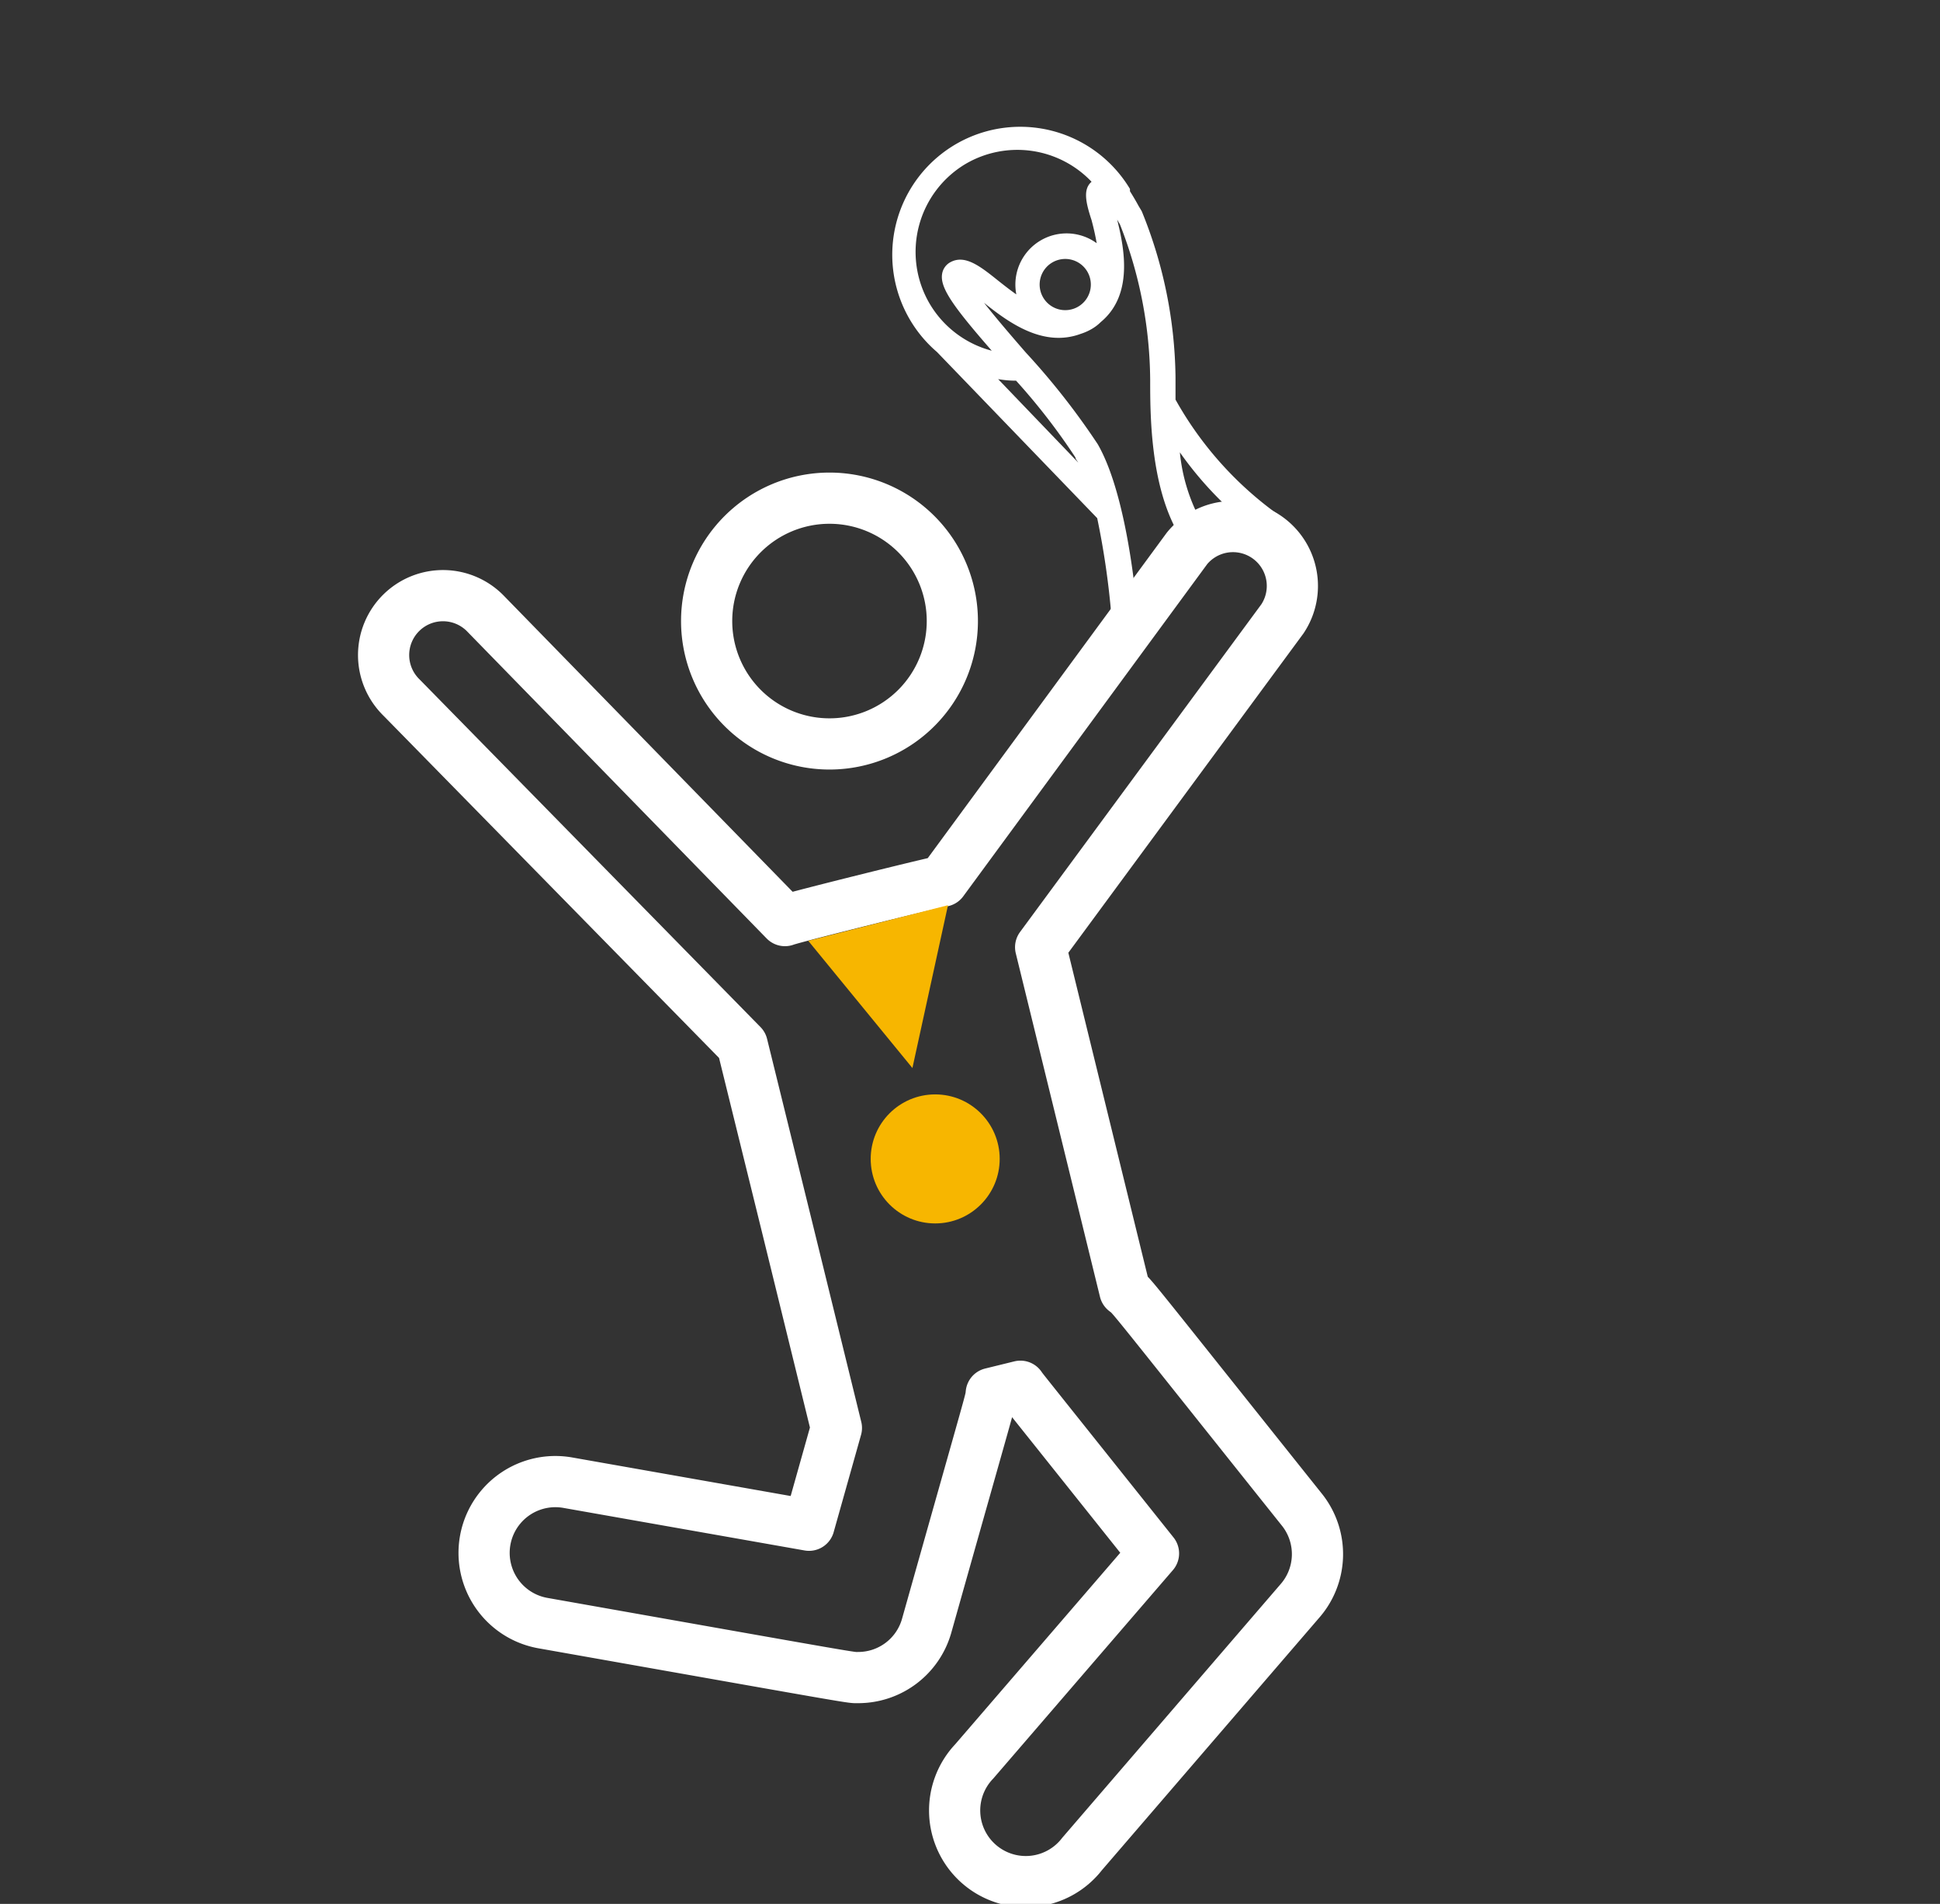 <svg xmlns="http://www.w3.org/2000/svg" viewBox="0 0 75.8 74.37"><rect x="0" y="0" width="75.8" height="74.37" fill="#333333" stroke="none"/><defs><style>.cls-1{fill:#fff;}.cls-2{fill:#f7b600;}.cls-3{fill:none;stroke:#fff;stroke-linecap:round;stroke-linejoin:round;stroke-width:2px;}</style></defs><g data-name="Слой 2"><g id="Слой_1-2" data-name="Слой 1"><path class="cls-1" d="M50.05,20.18a13.81,13.81,0,0,1-4.12-4.57v-.88a17.64,17.64,0,0,0-1.32-6.48l-.12-.2c-.13-.24-.24-.42-.34-.58l0-.09a5,5,0,1,0-7.54,6.37l0,0,6.26,6.49A31.33,31.33,0,0,1,43.42,24M37.75,6.39a4,4,0,0,1,4.9.71c-.34.29-.23.8,0,1.5.08.3.15.61.2.9a2,2,0,0,0-3.14,2c-.23-.16-.46-.34-.7-.53-.7-.56-1.31-1.05-1.89-.72a.63.63,0,0,0-.31.45c-.09.54.44,1.28,1.94,3a4,4,0,0,1-2.44-1.86A4,4,0,0,1,37.75,6.39Zm4.74,4.23a1,1,0,1,1-1.37-.37A1,1,0,0,1,42.49,10.62ZM39,14.81a4,4,0,0,0,.7.06,24.51,24.51,0,0,1,2.32,3c0,.06.07.13.11.2Zm5.39,8.63c-.15-1.44-.56-4.46-1.5-6.09a28.27,28.27,0,0,0-2.81-3.58c-.53-.61-1.16-1.34-1.63-1.94.94.75,2.3,1.76,3.78,1.21a2.13,2.13,0,0,0,.41-.18,1.72,1.72,0,0,0,.37-.28c1.28-1.06.92-2.88.64-4l.11.19a16.84,16.84,0,0,1,1.18,6.07c0,1.32,0,4.05,1.07,5.95a.51.51,0,0,0,.69.19.52.52,0,0,0,.19-.69,7,7,0,0,1-.79-2.62,13.9,13.9,0,0,0,3,3.1"/><path class="cls-3" d="M37.21,24.26a4.8,4.8,0,1,1-4.8-4.8,4.8,4.8,0,0,1,4.8,4.8Z"/><path class="cls-3" d="M50.89,59c-7.13-8.93-6.61-8.32-6.94-8.58L40.66,37l9.45-12.83a2.32,2.32,0,0,0-3.73-2.75l-9.55,13c-.14,0-5.83,1.41-6.16,1.54L19,24a2.32,2.32,0,1,0-3.31,3.25L29,40.82l1.75,7.1,1.93,7.86-1.07,3.8L22.2,57.92a2.78,2.78,0,0,0-1,5.48c12.77,2.26,12,2.13,12.33,2.13a2.78,2.78,0,0,0,2.67-2c2.65-9.4,2.49-8.75,2.53-9.1l1.14-.28c.12.17-.36-.44,5.2,6.53l-7,8.12a2.78,2.78,0,1,0,4.21,3.62l8.49-9.86A2.78,2.78,0,0,0,50.89,59Z"/><polyline class="cls-2" points="31.58 36.75 35.65 41.72 37.04 35.36"/><circle class="cls-2" cx="36.54" cy="45.27" r="2.52"/></g></g></svg>